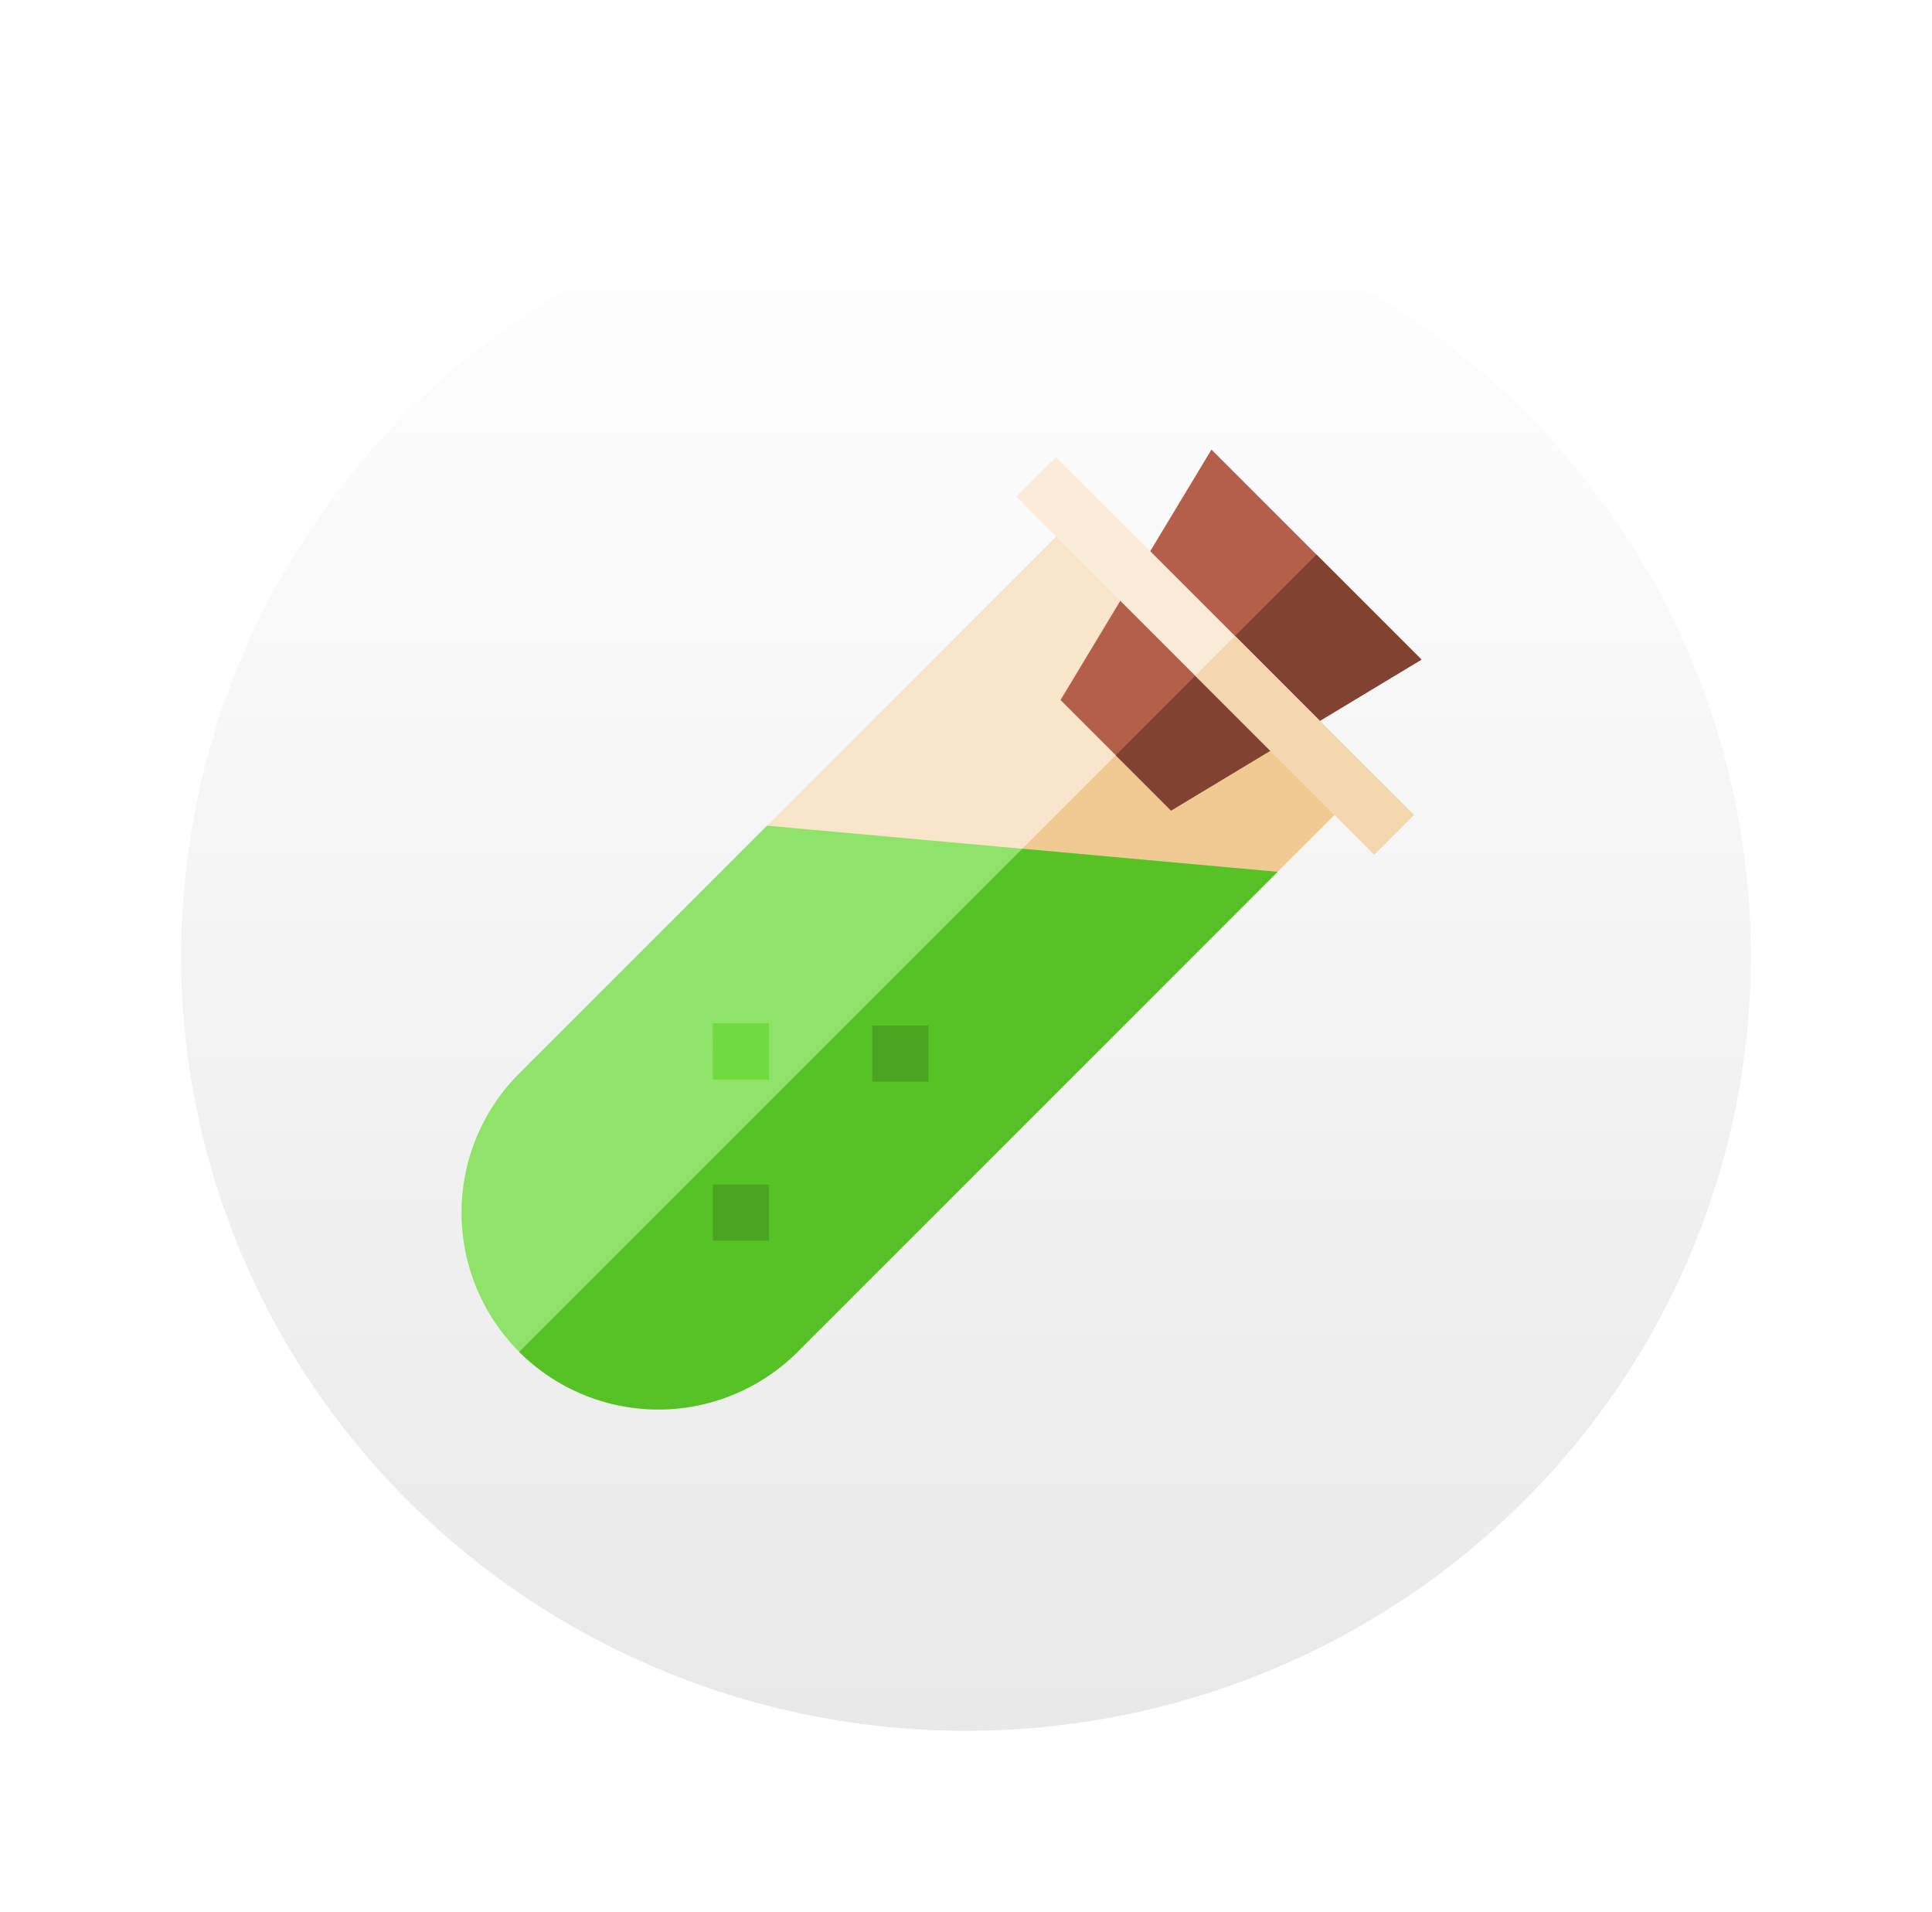<svg xmlns="http://www.w3.org/2000/svg" xmlns:xlink="http://www.w3.org/1999/xlink" width="96" height="95" viewBox="0 0 96 95">
  <defs>
    <linearGradient id="linear-gradient" x1="0.5" x2="0.5" y2="1" gradientUnits="objectBoundingBox">
      <stop offset="0" stop-color="#fff"/>
      <stop offset="1" stop-color="#e9e9e9"/>
    </linearGradient>
    <filter id="Elipse_7662" x="0" y="0" width="96" height="95" filterUnits="userSpaceOnUse">
      <feOffset dy="3" input="SourceAlpha"/>
      <feGaussianBlur stdDeviation="3" result="blur"/>
      <feFlood flood-opacity="0.161"/>
      <feComposite operator="in" in2="blur"/>
      <feComposite in="SourceGraphic"/>
    </filter>
  </defs>
  <g id="Grupo_1005359" data-name="Grupo 1005359" transform="translate(-176 -3079)">
    <g transform="matrix(1, 0, 0, 1, 176, 3079)" filter="url(#Elipse_7662)">
      <ellipse id="Elipse_7662-2" data-name="Elipse 7662" cx="39" cy="38.5" rx="39" ry="38.5" transform="translate(9 6)" fill="url(#linear-gradient)"/>
    </g>
    <g id="elixir" transform="translate(198.938 3101.338)">
      <path id="Trazado_643803" data-name="Trazado 643803" d="M191.979,50.474l-3.735,3.735L184,56.64l-19.7-1.8-1.423-2.924,15.276-15.276Zm0,0" transform="translate(-147.699 -33.228)" fill="#f8e5ca"/>
      <path id="Trazado_643804" data-name="Trazado 643804" d="M290.479,117.808l-3.735,3.735-4.249,2.431-11.007-1.008,12.074-12.074Zm0,0" transform="translate(-246.199 -100.562)" fill="#f1c992"/>
      <path id="Trazado_643805" data-name="Trazado 643805" d="M27.859,201.775l-12.687-1.146L2.861,212.94a9.781,9.781,0,0,0,13.833,13.833l23.852-23.852Zm0,0" transform="translate(-0.001 -181.941)" fill="#90e36a"/>
      <path id="Trazado_643806" data-name="Trazado 643806" d="M326.937,0l-7.5,12.444,5.494,5.494,12.444-7.5Zm0,0" transform="translate(-289.678)" fill="#b35f49"/>
      <path id="Trazado_643807" data-name="Trazado 643807" d="M351.669,68.728l-2.747-2.747,9.974-9.974,5.217,5.217Zm0,0" transform="translate(-316.42 -50.791)" fill="#804231"/>
      <path id="Trazado_643808" data-name="Trazado 643808" d="M68.392,214.076,44.54,237.928a9.792,9.792,0,0,1-13.833,0l25-25Zm0,0" transform="translate(-27.847 -193.095)" fill="#56c225"/>
      <path id="Trazado_643809" data-name="Trazado 643809" d="M219.012,307.188h2.795v2.794h-2.795Zm0,0" transform="translate(-198.611 -278.573)" fill="#49a520"/>
      <path id="Trazado_643810" data-name="Trazado 643810" d="M134.008,392.043H136.8v2.794h-2.794Zm0,0" transform="translate(-121.525 -355.524)" fill="#49a520"/>
      <path id="Trazado_643811" data-name="Trazado 643811" d="M134.008,306.02H136.8v2.795h-2.794Zm0,0" transform="translate(-121.525 -277.514)" fill="#70da40"/>
      <path id="Trazado_643812" data-name="Trazado 643812" d="M295.883,5.949l1.976-1.976,17.785,17.785-1.976,1.976Zm0,0" transform="translate(-268.322 -3.603)" fill="#faecd8"/>
      <path id="Trazado_643813" data-name="Trazado 643813" d="M391.348,101.413l1.976-1.976,8.892,8.893-1.976,1.976Zm0,0" transform="translate(-354.894 -90.175)" fill="#f4d7af"/>
    </g>
  </g>
</svg>
